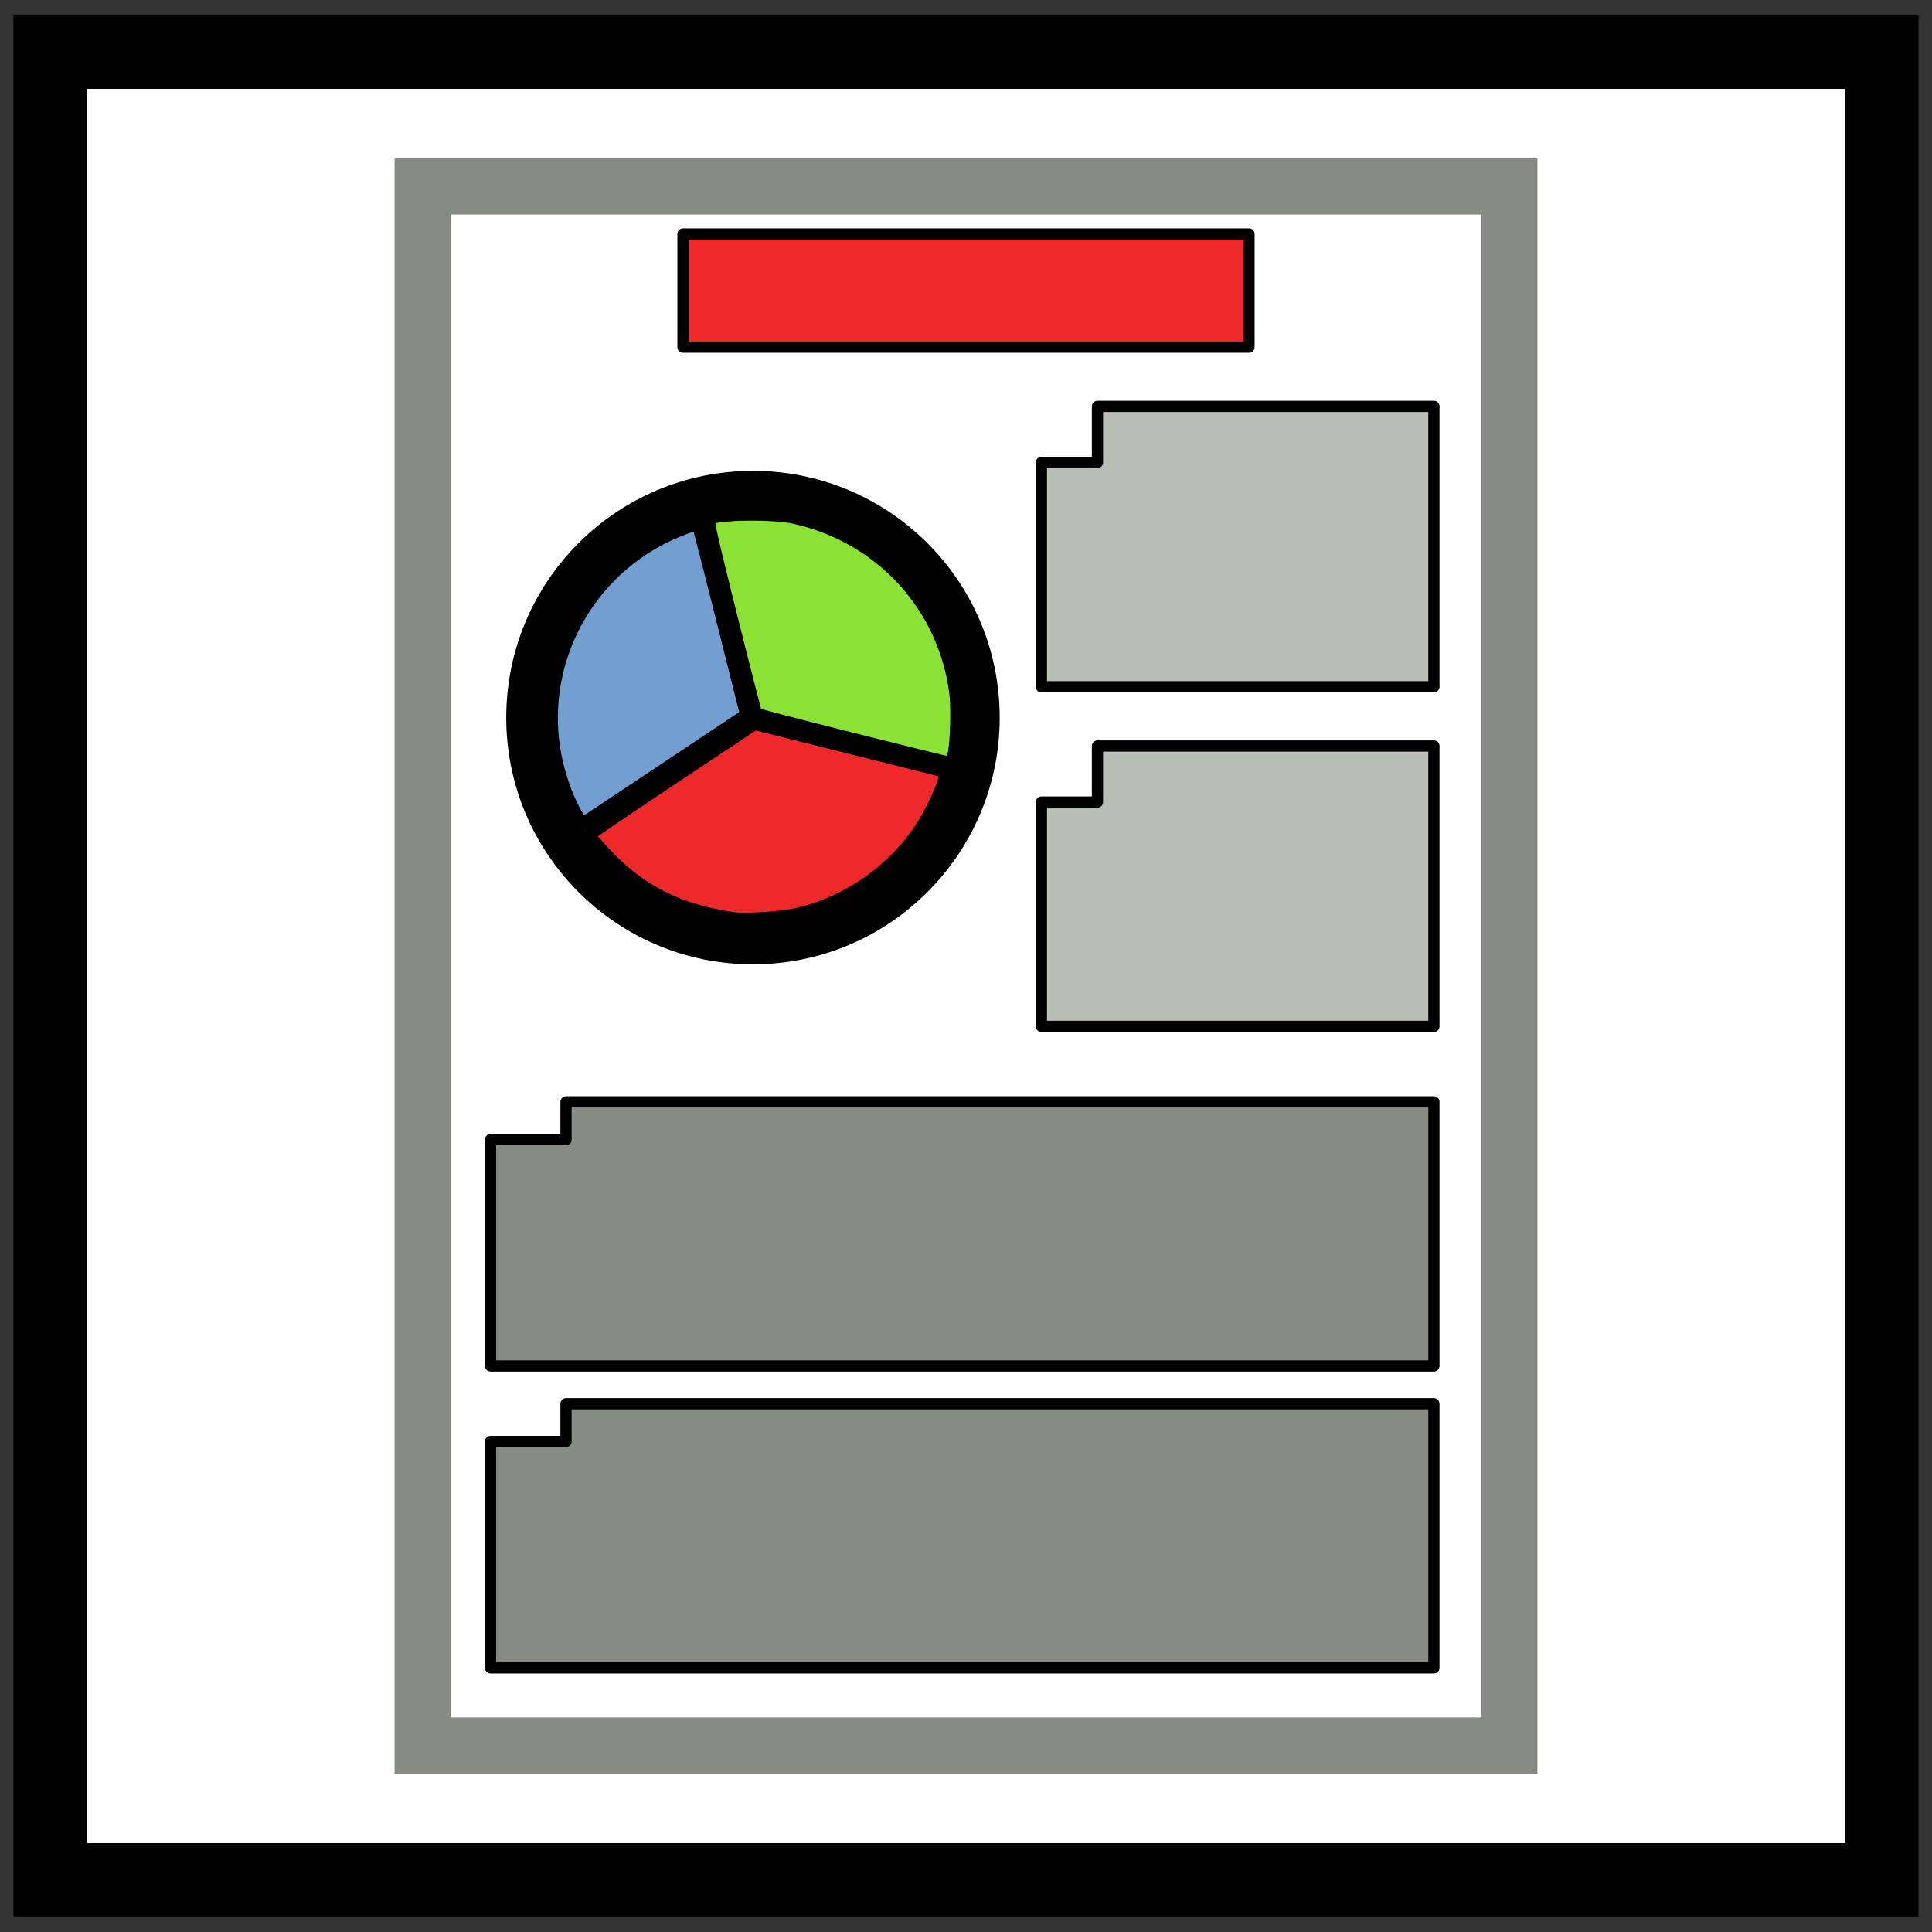 <?xml version="1.0" encoding="UTF-8" standalone="no"?>
<!-- Created with Inkscape (http://www.inkscape.org/) -->

<svg
   xmlns:dc="http://purl.org/dc/elements/1.1/"
   xmlns:cc="http://creativecommons.org/ns#"
   xmlns:rdf="http://www.w3.org/1999/02/22-rdf-syntax-ns#"
   xmlns:svg="http://www.w3.org/2000/svg"
   xmlns="http://www.w3.org/2000/svg"
   xmlns:sodipodi="http://sodipodi.sourceforge.net/DTD/sodipodi-0.dtd"
   xmlns:inkscape="http://www.inkscape.org/namespaces/inkscape"
   width="256"
   height="256"
   viewBox="0 0 256 256"
   id="svg6960"
   version="1.1"
   inkscape:version="0.91 r13725"
   sodipodi:docname="topo_printer.svg">
  <rect x="0" y="0" width="256" height="256" fill="#333333" stroke="none"/>
  <defs
     id="defs6962">
    <inkscape:perspective
       sodipodi:type="inkscape:persp3d"
       inkscape:vp_x="0 : 128 : 1"
       inkscape:vp_y="0 : 1000 : 0"
       inkscape:vp_z="256 : 128 : 1"
       inkscape:persp3d-origin="128 : 85.333333 : 1"
       id="perspective4288" />
  </defs>
  <sodipodi:namedview
     id="base"
     pagecolor="#ffffff"
     bordercolor="#666666"
     borderopacity="1.0"
     inkscape:pageopacity="0.0"
     inkscape:pageshadow="2"
     inkscape:zoom="1.979899"
     inkscape:cx="60.665979"
     inkscape:cy="160.50507"
     inkscape:document-units="px"
     inkscape:current-layer="layer3"
     showgrid="true"
     units="px"
     inkscape:window-width="1366"
     inkscape:window-height="710"
     inkscape:window-x="0"
     inkscape:window-y="27"
     inkscape:window-maximized="1"
     inkscape:snap-bbox="false"
     inkscape:snap-intersection-paths="false"
     inkscape:object-nodes="true">
    <inkscape:grid
       type="xygrid"
       id="grid3466" />
  </sodipodi:namedview>
  <g
     inkscape:groupmode="layer"
     id="layer2"
     inkscape:label="Base"
     style="display:inline">
    <rect
       style="opacity:1;fill:#ffffff;fill-opacity:1;stroke:#000000;stroke-width:9.716;stroke-linecap:butt;stroke-linejoin:miter;stroke-miterlimit:4;stroke-dasharray:none;stroke-dashoffset:0;stroke-opacity:1"
       id="rect6968"
       width="242.725"
       height="242.158"
       x="6.638"
       y="6.921"
       rx="0"
       ry="0" />
  </g>
  <g
     inkscape:groupmode="layer"
     id="layer4"
     inkscape:label="Printer 2"
     style="display:inline" />
  <g
     inkscape:groupmode="layer"
     id="layer3"
     inkscape:label="Printer"
     style="display:inline">
    <rect
       style="opacity:1;fill:#ffffff;fill-opacity:1;stroke:#888a85;stroke-width:7.43;stroke-linecap:butt;stroke-linejoin:miter;stroke-miterlimit:4;stroke-dasharray:none;stroke-dashoffset:0;stroke-opacity:1"
       id="rect6971"
       width="144"
       height="206.576"
       x="56"
       y="24.712" />
    <path
       style="fill:#ef2929;fill-rule:evenodd;stroke:#000000;stroke-width:1.486px;stroke-linecap:butt;stroke-linejoin:round;stroke-opacity:1"
       d="m 90.5,31 0,15 75,0 0,-15 z"
       id="path4408"
       inkscape:connector-curvature="0"
       sodipodi:nodetypes="ccccc" />
    <path
       style="fill:#babdb6;fill-rule:evenodd;stroke:#000000;stroke-width:1.486px;stroke-linecap:round;stroke-linejoin:round;stroke-opacity:1"
       d="M 137.987,61.279 137.987,91 190,91 l 0,-37.152 -44.582,0 0,7.43 -7.43,0"
       id="path4410"
       inkscape:connector-curvature="0"
       sodipodi:nodetypes="ccccccc" />
    <path
       sodipodi:nodetypes="ccccccc"
       inkscape:connector-curvature="0"
       id="path4414"
       d="m 137.987,106.279 0,29.721 52.013,0 0,-37.152 -44.582,0 0,7.43 -7.43,0"
       style="fill:#babdb6;fill-rule:evenodd;stroke:#000000;stroke-width:1.486px;stroke-linecap:round;stroke-linejoin:round;stroke-opacity:1" />
    <g
       id="g4516"
       transform="translate(1.493,22.071)">
      <path
         inkscape:connector-curvature="0"
         id="path4388"
         d="M 75.987,87.876 98.279,73.015 128,80.446"
         style="display:inline;fill:none;fill-rule:evenodd;stroke:#000000;stroke-width:1.486px;stroke-linecap:butt;stroke-linejoin:miter;stroke-opacity:1" />
      <g
         id="g4508">
        <path
           style="display:inline;fill:#729fcf;fill-rule:evenodd;stroke:#000000;stroke-width:1.486px;stroke-linecap:butt;stroke-linejoin:miter;stroke-opacity:1"
           d="M 98.279,73.015 90.848,43.294"
           id="path4392"
           inkscape:connector-curvature="0"
           sodipodi:nodetypes="cc" />
        <g
           id="g4502">
          <circle
             r="29.721"
             cy="73.015"
             cx="98.279"
             id="path4386"
             style="display:inline;fill:none;fill-opacity:1;stroke:#000000;stroke-width:5.944;stroke-linejoin:round;stroke-miterlimit:4;stroke-dasharray:none" />
          <path
             inkscape:connector-curvature="0"
             id="path4394"
             d="M 95.91,99.564 C 88.514,98.532 83.338,95.93 78.66,90.894 77.566,89.717 76.674,88.684 76.678,88.598 c 0.004,-0.085 4.917,-3.421 10.918,-7.412 l 10.911,-7.257 12.368,3.088 c 6.802,1.698 12.513,3.137 12.69,3.198 0.449,0.154 -0.379,2.476 -1.935,5.428 -3.536,6.706 -10.337,11.803 -17.897,13.412 -1.84,0.392 -6.494,0.695 -7.822,0.509 z"
             style="display:inline;fill:#ef2929;fill-opacity:1;stroke:#000000;stroke-width:1.486;stroke-linejoin:round;stroke-miterlimit:4;stroke-dasharray:none" />
          <path
             inkscape:connector-curvature="0"
             id="path4396"
             d="m 74.963,85.843 c -1.017,-1.735 -1.953,-4.174 -2.547,-6.633 -2.821,-11.691 2.668,-23.884 13.345,-29.643 1.982,-1.069 4.961,-2.224 5.178,-2.008 0.065,0.064 1.521,5.729 3.237,12.587 l 3.12,12.47 -10.114,6.739 c -5.563,3.706 -10.433,6.947 -10.822,7.2 l -0.709,0.462 -0.688,-1.174 z"
             style="display:inline;fill:#729fcf;fill-opacity:1;stroke:#000000;stroke-width:1.486;stroke-linejoin:round;stroke-miterlimit:4;stroke-dasharray:none" />
          <path
             inkscape:connector-curvature="0"
             id="path4496"
             d="m 111.442,75.452 c -6.762,-1.7 -12.356,-3.159 -12.43,-3.243 -0.074,-0.083 -1.542,-5.794 -3.262,-12.691 -2.69,-10.788 -3.086,-12.552 -2.837,-12.624 1.915,-0.559 8.225,-0.569 10.736,-0.016 11.29,2.484 19.601,11.494 21.085,22.858 0.243,1.859 0.133,6.49 -0.188,7.903 -0.155,0.685 -0.293,0.933 -0.51,0.921 -0.164,-0.009 -5.83,-1.407 -12.593,-3.107 z"
             style="fill:#8ae234;fill-opacity:1;stroke:#000000;stroke-width:0.893;stroke-linecap:round;stroke-linejoin:round;stroke-miterlimit:4;stroke-dasharray:none" />
        </g>
      </g>
    </g>
    <path
       style="fill:#888a85;fill-rule:evenodd;stroke:#000000;stroke-width:1.486px;stroke-linecap:round;stroke-linejoin:round;stroke-opacity:1"
       d="m 65,151 0,30 125,0 0,-35 -115,0 0,5 -10,0"
       id="path4498"
       inkscape:connector-curvature="0"
       sodipodi:nodetypes="ccccccc" />
    <path
       sodipodi:nodetypes="ccccccc"
       inkscape:connector-curvature="0"
       id="path4500"
       d="m 65,191 0,30 125,0 0,-35 -115,0 0,5 -10,0"
       style="fill:#888a85;fill-rule:evenodd;stroke:#000000;stroke-width:1.486px;stroke-linecap:round;stroke-linejoin:round;stroke-opacity:1" />
  </g>
</svg>
